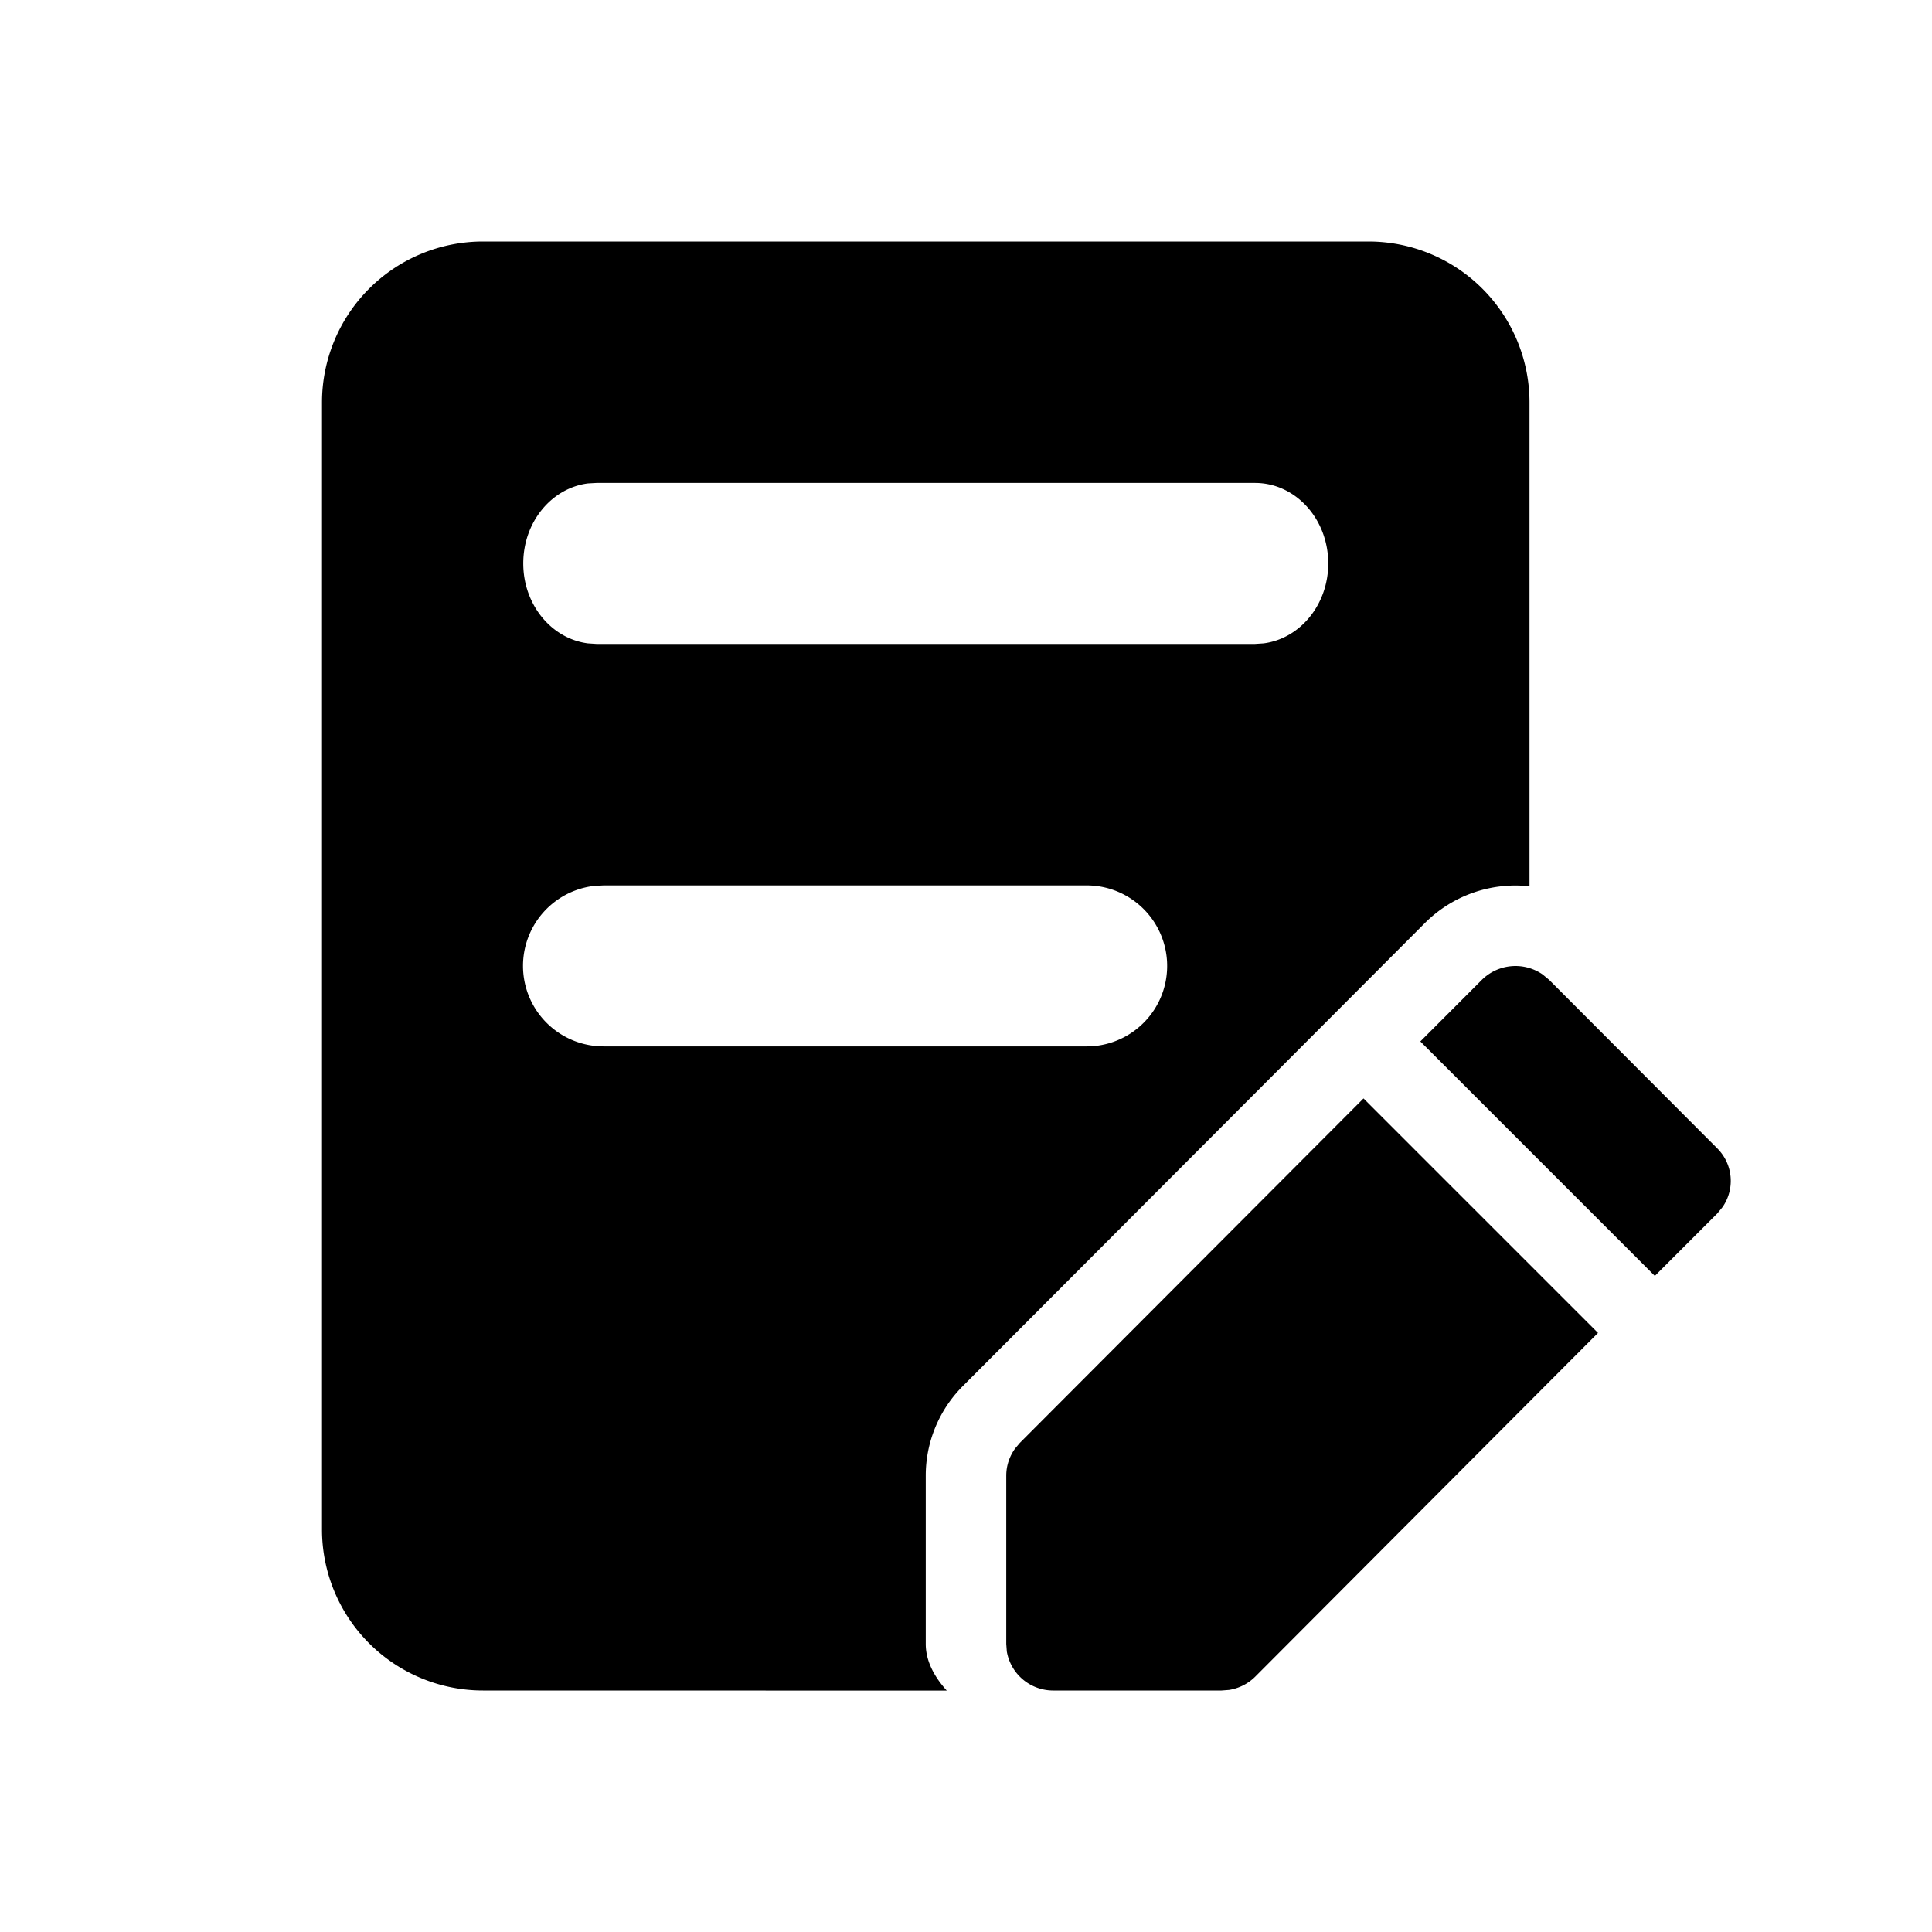 <?xml version="1.0" standalone="no"?><!DOCTYPE svg PUBLIC "-//W3C//DTD SVG 1.1//EN" "http://www.w3.org/Graphics/SVG/1.1/DTD/svg11.dtd"><svg t="1705382058187" class="icon" viewBox="0 0 1024 1024" version="1.1" xmlns="http://www.w3.org/2000/svg" p-id="4816" xmlns:xlink="http://www.w3.org/1999/xlink" width="200" height="200"><path d="M725.333 128a85.333 85.333 0 0 1 85.333 85.333v256.427a67.84 67.84 0 0 0-55.467 19.499l-244.907 245.419c-12.544 12.587-19.627 29.611-19.627 47.403v89.259c0 8.747 4.224 17.067 11.136 24.704L256 896a85.333 85.333 0 0 1-85.333-85.333V213.333a85.333 85.333 0 0 1 85.333-85.333h469.333z m-2.645 454.187l124.288 124.288-181.675 182.187a25.173 25.173 0 0 1-13.909 7.04l-3.968 0.299h-89.045a24.917 24.917 0 0 1-24.747-20.651l-0.299-4.011V782.08c0-5.12 1.664-10.155 4.693-14.336l2.475-2.944 182.187-182.613z m94.933-65.707l3.499 2.901 89.045 89.259c8.533 8.533 9.429 21.632 2.816 31.147l-2.816 3.413-33.067 33.067-124.288-124.288 32.555-32.597a25.344 25.344 0 0 1 32.256-2.901zM576 469.291h-256l-4.992 0.256a42.667 42.667 0 0 0 0 84.779l4.992 0.299h256l4.992-0.299a42.667 42.667 0 0 0-4.992-85.035z m89.173-213.333H316.16l-4.565 0.256c-19.285 2.475-34.261 20.48-34.261 42.411 0 21.845 14.933 39.893 34.261 42.368l4.523 0.299h349.099l4.523-0.299c19.285-2.475 34.261-20.48 34.261-42.368 0-23.595-17.365-42.667-38.827-42.667z" fill="#000000" p-id="4817"></path></svg>